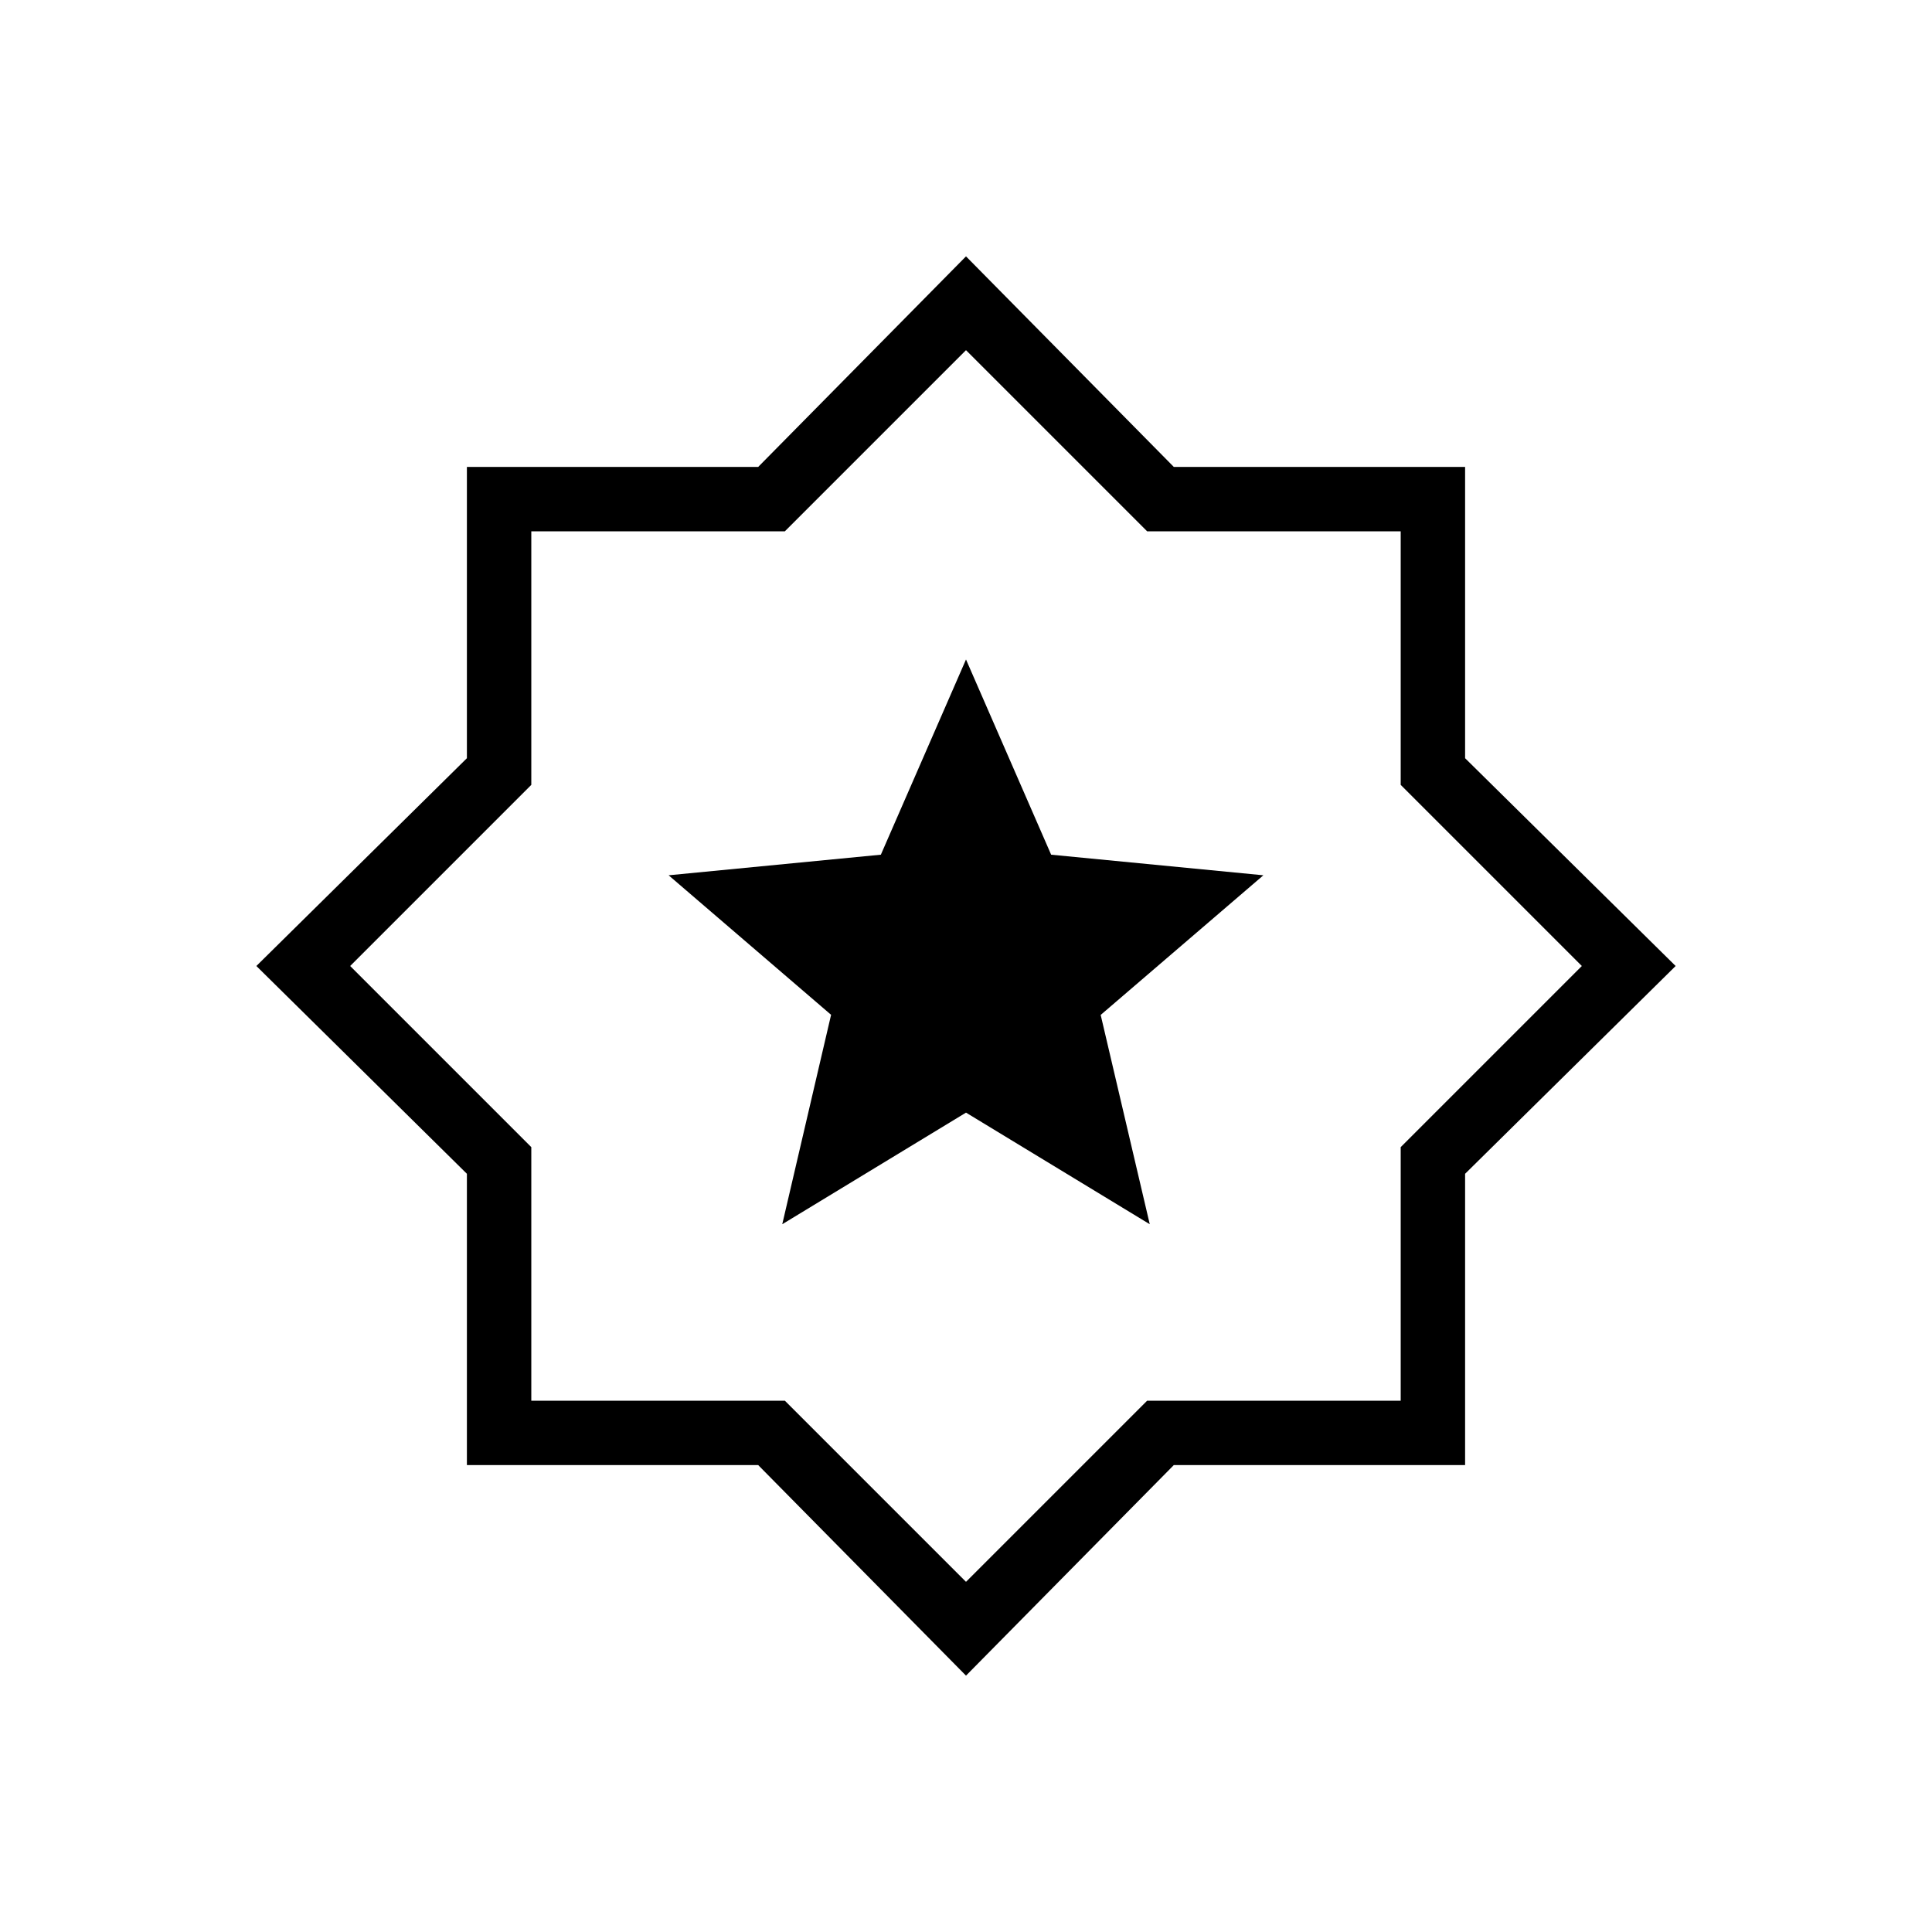 <svg xmlns="http://www.w3.org/2000/svg" height="20" viewBox="0 -960 960 960" width="20"><path d="M480-127.384 376.75-232H232v-144.75L127.384-480 232-583.25V-728h144.75L480-832.616 583.25-728H728v144.75L832.616-480 728-376.75V-232H583.25L480-127.384ZM480-481Zm0 307 90-90h126v-126l90-90-90-90v-126H570l-90-90-90 90H264v126l-90 90 90 90v126h126l90 90Zm-91.301-177.692 91.304-55.455 91.305 55.455-24.385-104 80.846-69.385-105.461-10.231-42.308-97-42.308 97-105.461 10.231 80.732 69.331-24.264 104.054Z"/></svg>